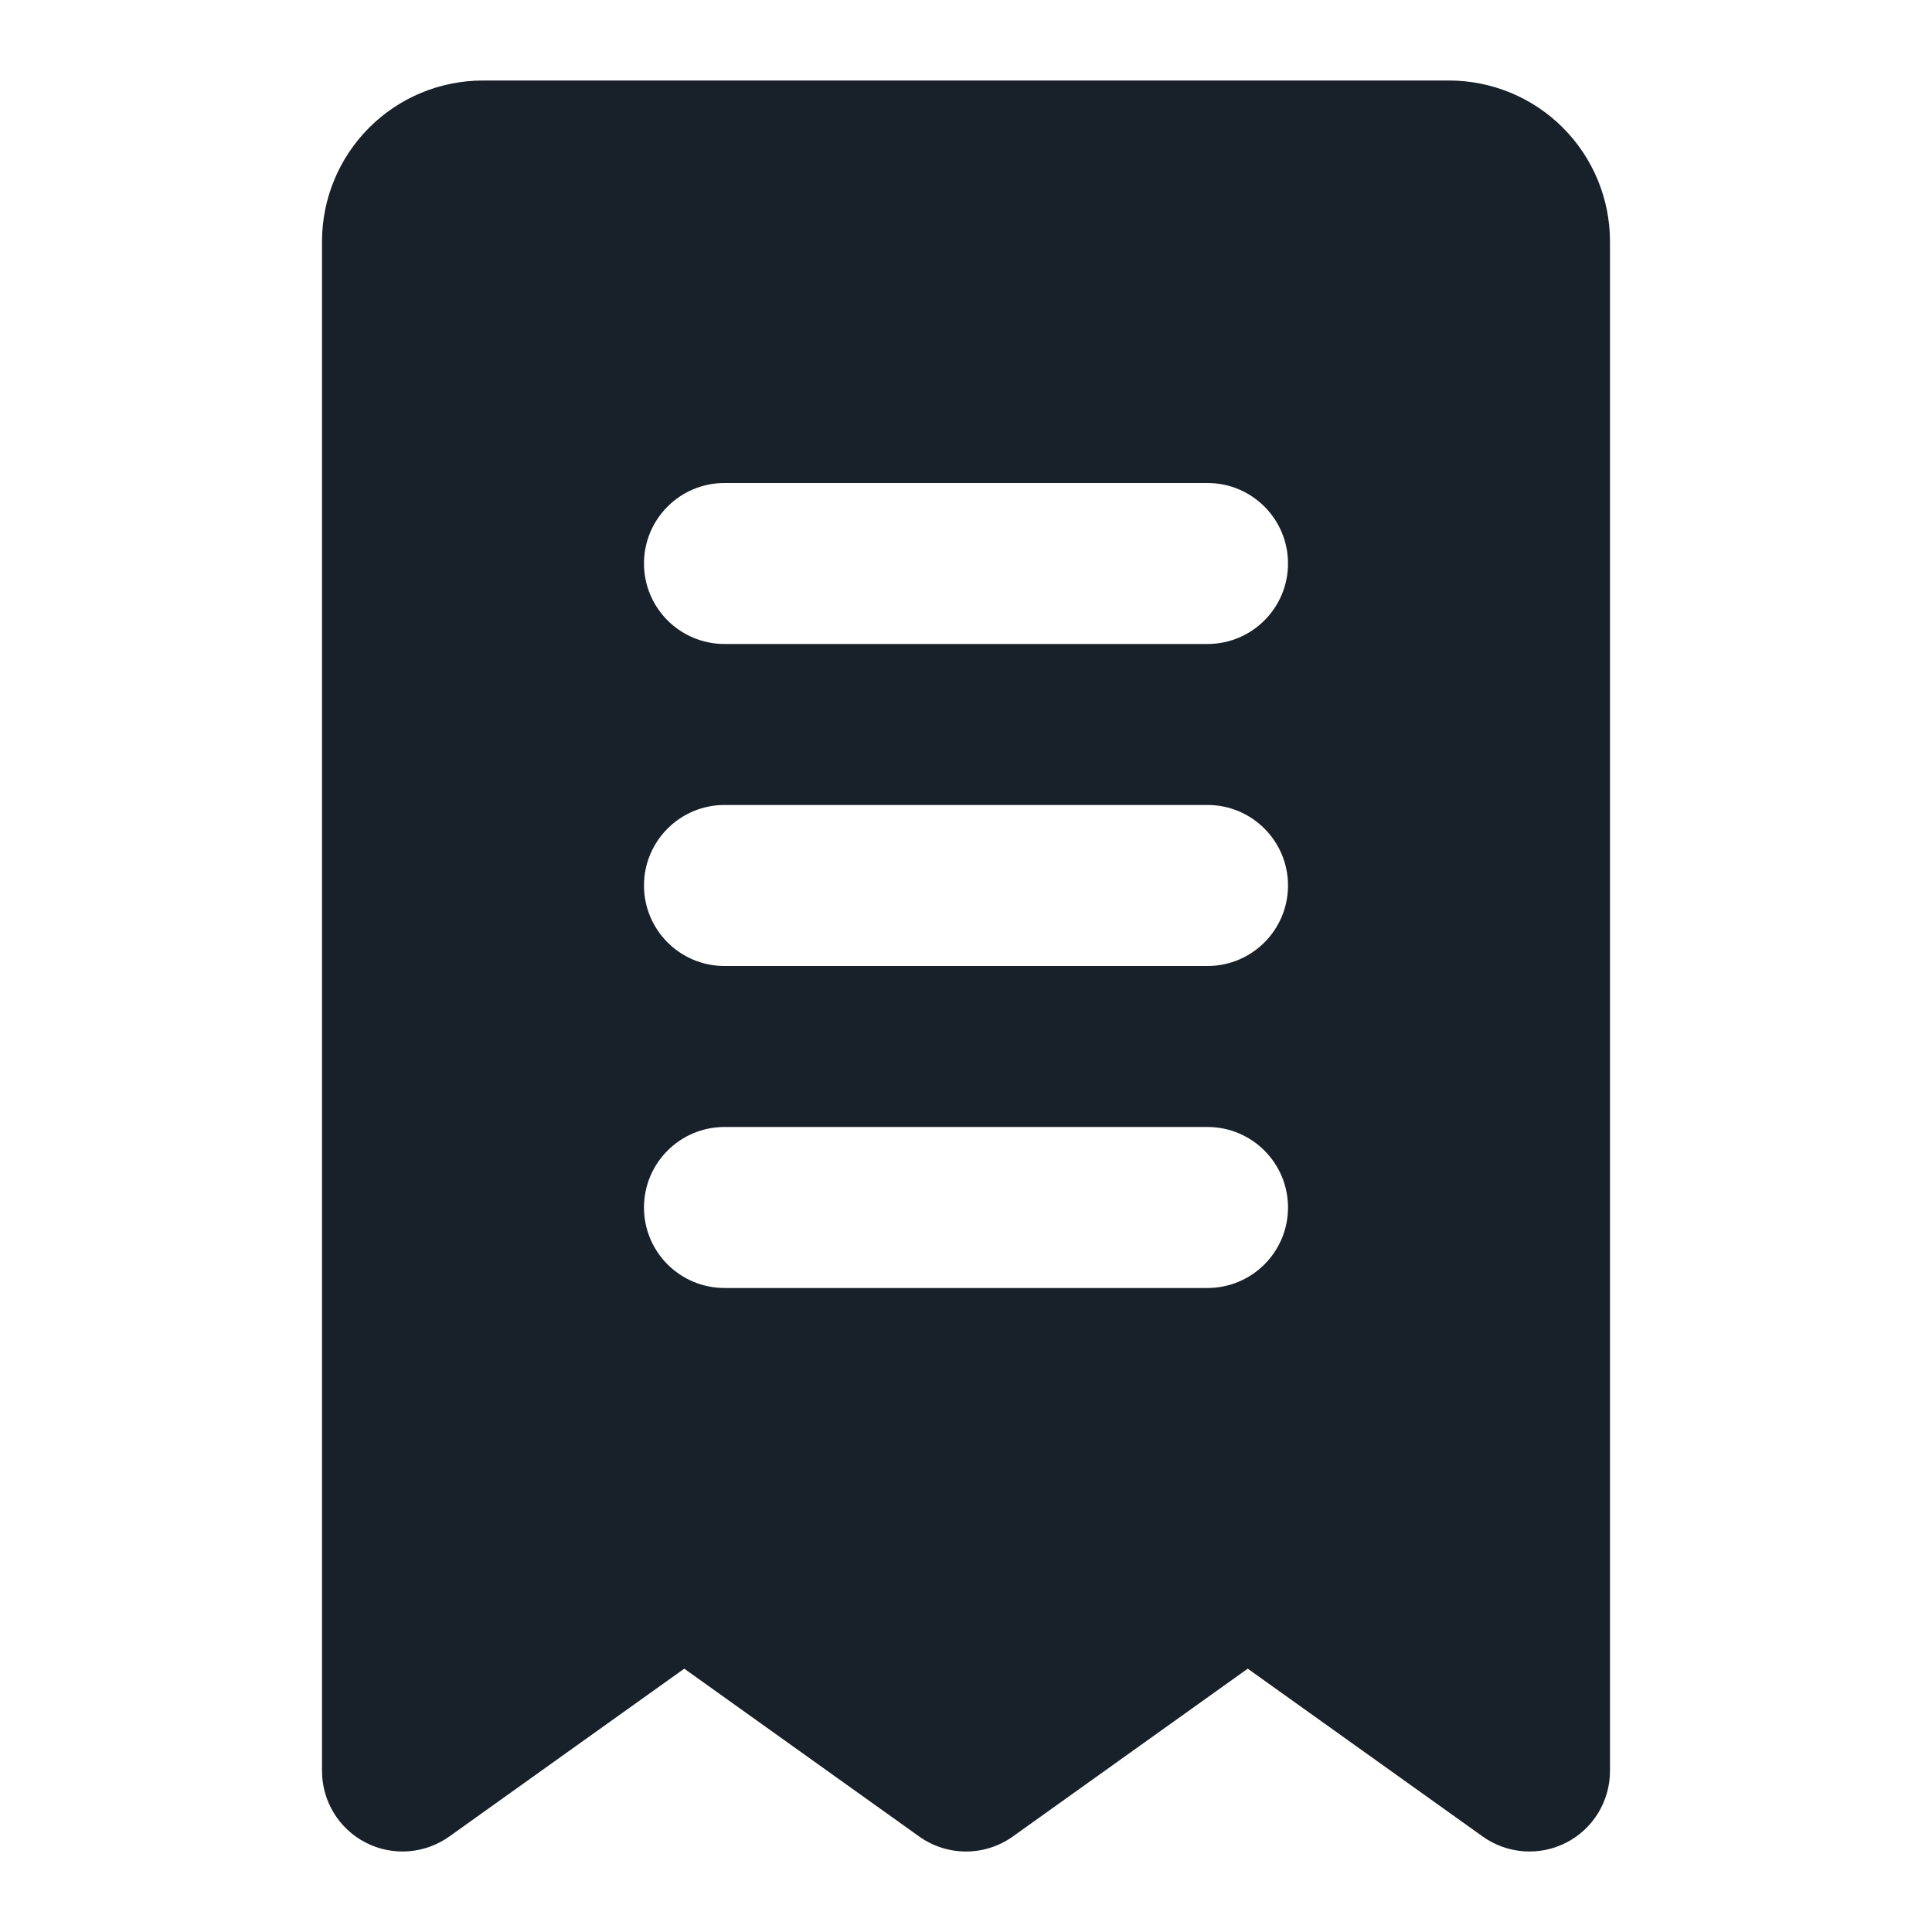 <svg width="64" height="64" viewBox="0 0 64 64" fill="none" xmlns="http://www.w3.org/2000/svg">
<path fill-rule="evenodd" clip-rule="evenodd" d="M12.229 4.229C13.229 3.228 14.585 2.667 16 2.667H48C49.414 2.667 50.771 3.228 51.771 4.229C52.771 5.229 53.333 6.585 53.333 8V58.666C53.333 59.665 52.775 60.581 51.887 61.038C50.999 61.495 49.929 61.417 49.117 60.837L41.333 55.277L33.55 60.837C32.623 61.499 31.377 61.499 30.45 60.837L22.667 55.277L14.883 60.837C14.07 61.417 13.001 61.495 12.113 61.038C11.225 60.581 10.667 59.665 10.667 58.666V8C10.667 6.585 11.229 5.229 12.229 4.229ZM21.333 18.666C21.333 17.194 22.527 16 24 16H40C41.473 16 42.667 17.194 42.667 18.666C42.667 20.139 41.473 21.333 40 21.333H24C22.527 21.333 21.333 20.139 21.333 18.666ZM24 26.666C22.527 26.666 21.333 27.86 21.333 29.333C21.333 30.806 22.527 32 24 32H40C41.473 32 42.667 30.806 42.667 29.333C42.667 27.86 41.473 26.666 40 26.666H24ZM21.333 40C21.333 38.527 22.527 37.333 24 37.333H40C41.473 37.333 42.667 38.527 42.667 40C42.667 41.473 41.473 42.666 40 42.666H24C22.527 42.666 21.333 41.473 21.333 40Z" fill="#18202A"/>
</svg>
